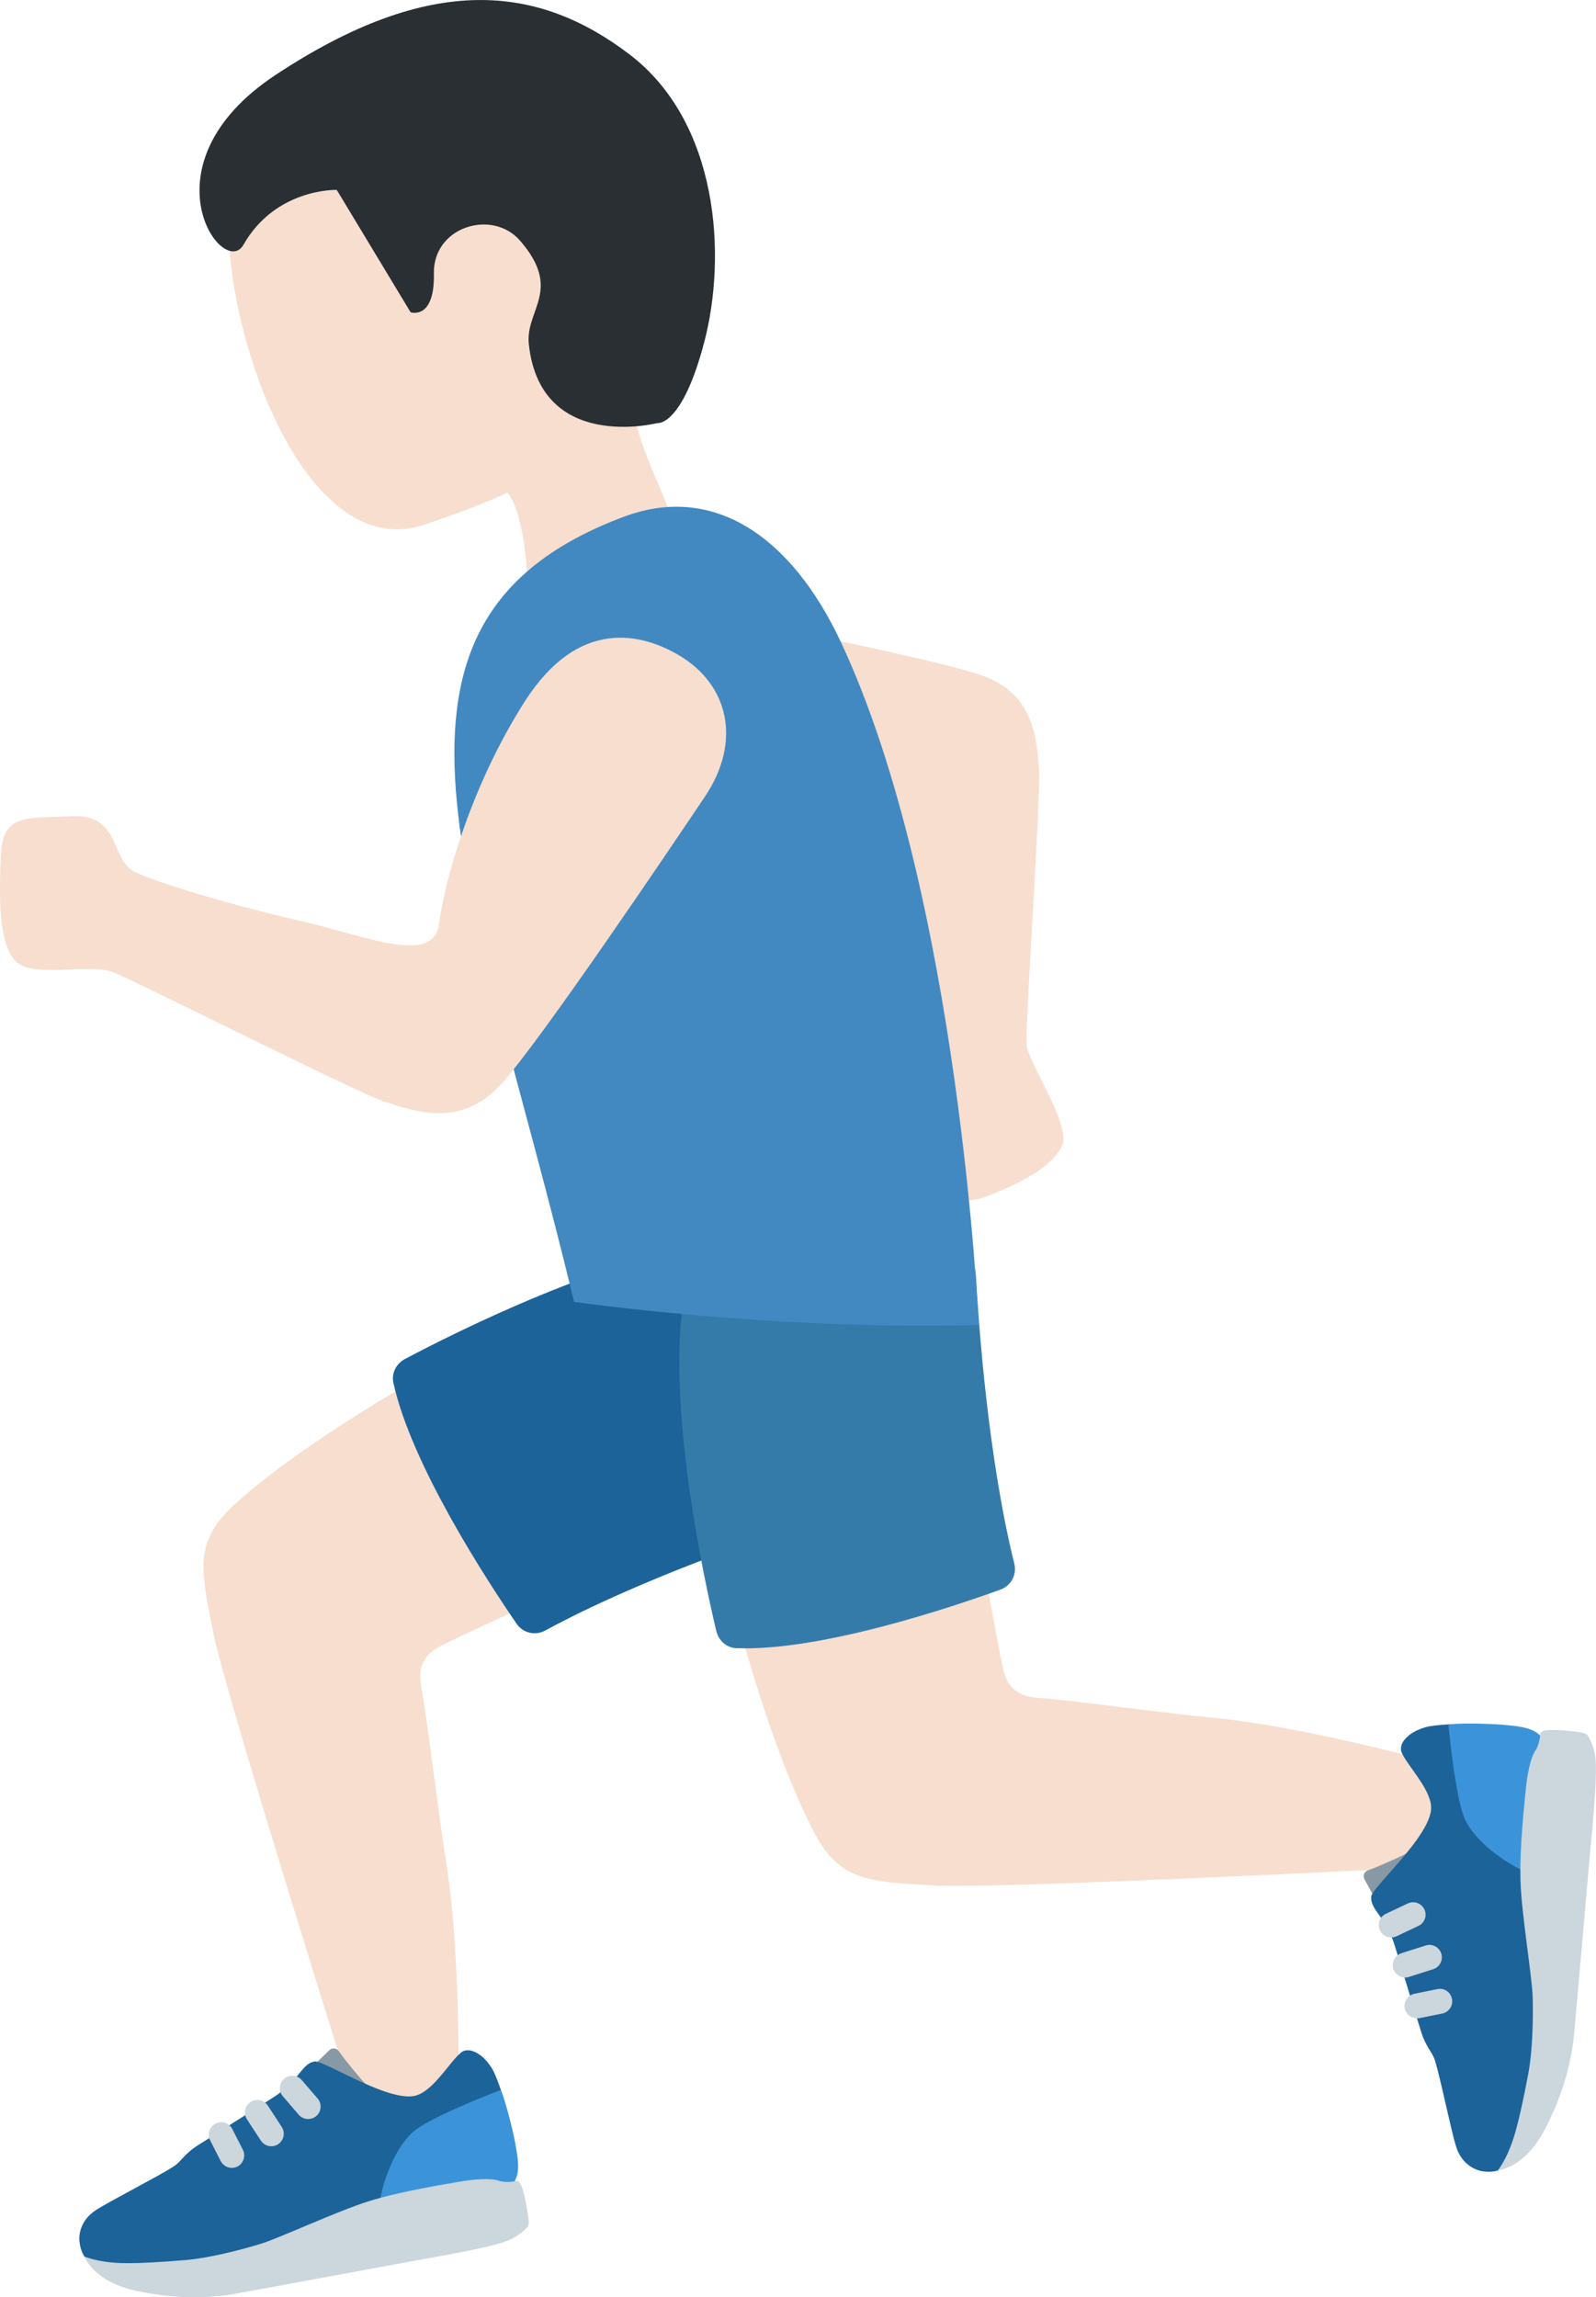 <?xml version="1.0" encoding="UTF-8" standalone="no"?>
<svg
   xmlns:dc="http://purl.org/dc/elements/1.1/"
   xmlns:cc="http://creativecommons.org/ns#"
   xmlns:rdf="http://www.w3.org/1999/02/22-rdf-syntax-ns#"
   xmlns:svg="http://www.w3.org/2000/svg"
   xmlns="http://www.w3.org/2000/svg"
   xmlns:sodipodi="http://sodipodi.sourceforge.net/DTD/sodipodi-0.dtd"
   xmlns:inkscape="http://www.inkscape.org/namespaces/inkscape"
   viewBox="0 0 24.911 35.845"
   id="svg2"
   version="1.1"
   inkscape:version="0.91 r13725"
   sodipodi:docname="1f3c3-1f3fb.svg"
   width="24.911"
   height="35.845">
  <defs
     id="defs38" />
  <sodipodi:namedview
     pagecolor="#ffffff"
     bordercolor="#666666"
     borderopacity="1"
     objecttolerance="10"
     gridtolerance="10"
     guidetolerance="10"
     inkscape:pageopacity="0"
     inkscape:pageshadow="2"
     inkscape:window-width="640"
     inkscape:window-height="480"
     id="namedview36"
     showgrid="false"
     inkscape:zoom="6.5555556"
     inkscape:cx="11.666457"
     inkscape:cy="17.8836"
     inkscape:window-x="0"
     inkscape:window-y="0"
     inkscape:window-maximized="0"
     inkscape:current-layer="svg2" />
  <path
     d="m 8.753,24.818 -1.728,-3.593 c -0.428,0.233 -2.257,1.253 -3.35,2.237 -0.635,0.572 -0.549,1.002 -0.36,1.944 l 0.017,0.085 c 0.189,0.952 2.205,7.351 2.47,8.187 l 1.345,-0.334 c 0.011,-0.446 0.057,-2.767 -0.176,-4.233 -0.073,-0.463 -0.147,-1.025 -0.214,-1.522 -0.071,-0.543 -0.134,-1.012 -0.18,-1.248 -0.064,-0.334 0.033,-0.53 0.337,-0.677 0.862,-0.416 1.586,-0.735 1.839,-0.846 z m 8.721,1.817 c -0.546,-0.067 -1.019,-0.126 -1.258,-0.141 -0.339,-0.021 -0.504,-0.165 -0.57,-0.496 -0.188,-0.939 -0.313,-1.721 -0.356,-1.993 l -3.912,0.767 c 0.118,0.473 0.644,2.5 1.322,3.806 0.393,0.757 0.831,0.782 1.79,0.838 l 0.087,0.005 c 0.975,0.057 7.669,-0.284 8.545,-0.329 l 0.015,-1.385 c -0.43,-0.124 -2.663,-0.752 -4.142,-0.896 -0.465,-0.045 -1.026,-0.115 -1.521,-0.176 z"
     id="path4"
     inkscape:connector-curvature="0"
     style="fill:#f7dece" />
  <path
     d="m 21.471,29.644 -0.178,-0.328 c -0.022,-0.053 0.004,-0.113 0.058,-0.132 0.171,-0.059 0.518,-0.217 0.639,-0.281 -0.105,0.24 -0.225,0.624 -0.359,0.74 -0.052,0.043 -0.134,0.063 -0.16,0.001 z"
     id="path6"
     inkscape:connector-curvature="0"
     style="fill:#8899a6" />
  <path
     d="m 24.064,27.1 c -0.139,-0.111 -0.457,-0.166 -0.657,-0.185 -0.138,-0.013 -0.498,-0.024 -0.799,-0.008 -0.136,0.008 -0.291,0.024 -0.355,0.043 -0.198,0.057 -0.285,0.141 -0.332,0.198 -0.057,0.069 -0.062,0.144 -0.049,0.181 0.052,0.153 0.304,0.418 0.414,0.67 0.037,0.084 0.058,0.166 0.05,0.243 -0.027,0.276 -0.379,0.678 -0.643,0.976 -0.158,0.179 -0.285,0.32 -0.29,0.375 -0.006,0.059 0.011,0.109 0.037,0.158 l 0,0.002 c 0.072,0.132 0.229,0.269 0.337,0.629 0.069,0.232 0.395,1.291 0.395,1.291 0.078,0.27 0.182,0.336 0.226,0.481 0.091,0.297 0.251,1.094 0.331,1.346 0.08,0.252 0.271,0.36 0.418,0.381 0.147,0.021 0.232,-0.014 0.232,-0.014 0,0 0.345,-0.155 0.574,-1.449 0.165,-0.935 0.019,-1.079 -0.105,-2.483 -0.124,-1.404 0.216,-2.835 0.216,-2.835 z"
     id="path8"
     inkscape:connector-curvature="0"
     style="fill:#1c6399" />
  <path
     d="m 23.775,29.188 c -0.235,-0.096 -0.771,-0.45 -0.922,-0.831 -0.136,-0.344 -0.229,-1.273 -0.246,-1.449 0.288,-0.026 0.731,-0.007 0.873,0.007 0.188,0.018 0.404,0.033 0.534,0.143 l 0.05,0.043 c 0,-0.001 -0.229,1.473 -0.289,2.087 z"
     id="path10"
     inkscape:connector-curvature="0"
     style="fill:#3b94d9" />
  <path
     d="m 21.714,30.232 c -0.073,0 -0.142,-0.041 -0.175,-0.111 -0.046,-0.097 -0.005,-0.213 0.092,-0.258 l 0.342,-0.162 c 0.097,-0.046 0.212,-0.005 0.259,0.092 0.046,0.097 0.005,0.213 -0.092,0.258 l -0.342,0.162 c -0.028,0.013 -0.056,0.019 -0.084,0.019 z m 0.218,0.625 c -0.082,0 -0.158,-0.053 -0.185,-0.135 -0.032,-0.102 0.024,-0.211 0.126,-0.244 l 0.38,-0.121 c 0.097,-0.033 0.21,0.023 0.243,0.126 0.032,0.102 -0.024,0.211 -0.126,0.244 l -0.38,0.121 c -0.018,0.007 -0.038,0.009 -0.058,0.009 z m 0.184,0.637 c -0.091,0 -0.171,-0.063 -0.19,-0.155 -0.021,-0.105 0.046,-0.207 0.152,-0.229 l 0.356,-0.072 c 0.111,-0.023 0.207,0.047 0.229,0.152 0.021,0.105 -0.046,0.207 -0.152,0.229 l -0.356,0.072 -0.039,0.003 z m 2.776,-4.13 c -0.006,-0.028 -0.027,-0.137 -0.101,-0.27 -0.025,-0.045 -0.082,-0.059 -0.14,-0.066 -0.072,-0.009 -0.6,-0.085 -0.61,0.022 0,0 -0.003,0.159 -0.077,0.268 -0.075,0.109 -0.127,0.377 -0.146,0.577 -0.019,0.199 -0.105,0.951 -0.085,1.478 0.02,0.528 0.183,1.482 0.19,1.8 0.008,0.318 0,0.814 -0.068,1.18 -0.068,0.366 -0.14,0.692 -0.196,0.893 -0.072,0.259 -0.168,0.471 -0.279,0.619 0,0 0.417,-0.028 0.736,-0.645 0.252,-0.487 0.393,-0.955 0.446,-1.411 0.004,-0.035 0.113,-1.252 0.165,-1.86 0.038,-0.445 0.102,-1.155 0.102,-1.155 0.081,-0.841 0.1,-1.269 0.063,-1.43 z"
     id="path12"
     inkscape:connector-curvature="0"
     style="fill:#ccd6dd" />
  <path
     d="m 4.877,32.245 0.269,-0.259 c 0.045,-0.036 0.11,-0.027 0.143,0.021 0.102,0.149 0.348,0.441 0.441,0.541 -0.26,-0.037 -0.661,-0.051 -0.809,-0.149 -0.056,-0.038 -0.096,-0.112 -0.044,-0.154 z"
     id="path14"
     inkscape:connector-curvature="0"
     style="fill:#8899a6" />
  <path
     d="m 8.021,34.066 c 0.07,-0.163 0.038,-0.485 0.003,-0.683 -0.024,-0.136 -0.109,-0.486 -0.206,-0.772 -0.043,-0.129 -0.101,-0.274 -0.136,-0.33 -0.108,-0.176 -0.212,-0.237 -0.28,-0.267 -0.082,-0.036 -0.155,-0.022 -0.188,10e-4 -0.134,0.091 -0.322,0.405 -0.535,0.578 -0.071,0.058 -0.144,0.1 -0.22,0.113 -0.273,0.048 -0.755,-0.184 -1.112,-0.359 -0.214,-0.105 -0.385,-0.189 -0.438,-0.18 -0.059,0.01 -0.102,0.039 -0.143,0.078 l -0.002,10e-4 10e-4,0 c -0.108,0.104 -0.199,0.293 -0.516,0.492 -0.206,0.128 -1.14,0.724 -1.14,0.724 -0.24,0.147 -0.275,0.265 -0.403,0.346 -0.262,0.167 -0.987,0.534 -1.209,0.678 -0.222,0.144 -0.275,0.357 -0.255,0.505 0.02,0.148 0.076,0.22 0.076,0.22 0,0 0.242,0.291 1.549,0.166 0.945,-0.09 1.045,-0.269 2.365,-0.763 1.32,-0.493 2.789,-0.548 2.789,-0.548 z"
     id="path16"
     inkscape:connector-curvature="0"
     style="fill:#1c6399" />
  <path
     d="m 5.932,34.344 c 0.03,-0.252 0.228,-0.863 0.555,-1.11 0.295,-0.222 1.166,-0.56 1.331,-0.624 0.102,0.271 0.202,0.703 0.226,0.843 0.033,0.186 0.076,0.398 0.004,0.553 l -0.028,0.059 c 10e-4,10e-4 -1.481,0.173 -2.088,0.279 z"
     id="path18"
     inkscape:connector-curvature="0"
     style="fill:#3b94d9" />
  <path
     d="m 4.81,33.065 c -0.054,0 -0.109,-0.023 -0.147,-0.067 l -0.247,-0.287 c -0.07,-0.081 -0.061,-0.204 0.02,-0.274 0.081,-0.07 0.205,-0.061 0.274,0.02 l 0.247,0.287 c 0.07,0.081 0.061,0.204 -0.02,0.274 -0.038,0.032 -0.083,0.047 -0.127,0.047 z m -0.575,0.425 c -0.063,0 -0.125,-0.031 -0.163,-0.088 l -0.218,-0.334 c -0.058,-0.09 -0.033,-0.21 0.057,-0.269 0.09,-0.058 0.209,-0.034 0.269,0.056 l 0.218,0.334 c 0.058,0.09 0.033,0.21 -0.057,0.269 -0.033,0.022 -0.069,0.032 -0.106,0.032 z m -0.617,0.337 c -0.07,0 -0.138,-0.039 -0.173,-0.106 l -0.165,-0.324 c -0.048,-0.095 -0.01,-0.212 0.085,-0.261 0.095,-0.049 0.211,-0.011 0.261,0.085 l 0.165,0.324 c 0.048,0.096 0.01,0.212 -0.085,0.261 -0.028,0.015 -0.059,0.021 -0.088,0.021 z m 4.369,1.108 c 0.026,-0.014 0.125,-0.062 0.234,-0.17 0.036,-0.036 0.035,-0.095 0.026,-0.153 -0.01,-0.072 -0.078,-0.601 -0.184,-0.582 0,0 -0.154,0.04 -0.279,-0.003 -0.125,-0.043 -0.398,-0.021 -0.595,0.013 -0.197,0.035 -0.944,0.152 -1.447,0.312 -0.503,0.16 -1.379,0.571 -1.684,0.664 -0.305,0.092 -0.784,0.217 -1.156,0.249 -0.371,0.032 -0.705,0.05 -0.913,0.049 -0.269,0 -0.498,-0.036 -0.671,-0.103 0,0 0.138,0.394 0.818,0.537 0.537,0.113 1.025,0.124 1.479,0.053 0.034,-0.005 1.237,-0.225 1.836,-0.337 0.439,-0.082 1.14,-0.21 1.14,-0.21 0.833,-0.146 1.25,-0.241 1.396,-0.319 z"
     id="path20"
     inkscape:connector-curvature="0"
     style="fill:#ccd6dd" />
  <path
     d="m 6.32,21.206 c 0.751,-0.398 3.235,-1.653 4.947,-1.804 0.156,-0.014 0.298,0.088 0.352,0.235 l 1.328,3.635 c 0.068,0.186 -0.027,0.391 -0.216,0.451 -0.781,0.25 -2.74,0.915 -4.22,1.719 -0.157,0.085 -0.347,0.041 -0.448,-0.106 -0.456,-0.664 -1.642,-2.477 -1.923,-3.76 -0.032,-0.15 0.045,-0.298 0.18,-0.37 z"
     id="path22"
     inkscape:connector-curvature="0"
     style="fill:#1c6399" />
  <path
     d="m 11.18,25.45 c -0.196,-0.827 -0.785,-3.547 -0.501,-5.242 0.026,-0.155 0.16,-0.266 0.316,-0.281 l 3.853,-0.37 c 0.198,-0.019 0.371,0.125 0.382,0.323 0.046,0.818 0.196,2.882 0.601,4.517 0.043,0.173 -0.048,0.346 -0.216,0.407 -0.758,0.274 -2.811,0.965 -4.123,0.914 -0.153,-0.007 -0.276,-0.118 -0.312,-0.268 z"
     id="path24"
     inkscape:connector-curvature="0"
     style="fill:#357baa" />
  <path
     d="m 8.681,10.58 c -0.085,0.612 0.05,1.546 1.466,1.787 1.416,0.241 2.812,0.059 3.411,-0.108 0.599,-0.167 0.569,0.884 0.747,1.872 0.179,0.992 0.301,1.768 0.252,1.973 -0.082,0.347 -0.809,1.011 -0.517,1.612 0.292,0.601 0.757,1.179 1.332,0.962 0.575,-0.217 1.05,-0.475 1.203,-0.797 0.153,-0.322 -0.525,-1.295 -0.552,-1.574 -0.027,-0.278 0.227,-3.888 0.194,-4.298 -0.04,-0.501 -0.078,-1.187 -0.896,-1.47 -0.818,-0.284 -4.094,-0.92 -4.915,-1.079 -0.942,-0.185 -1.612,0.309 -1.725,1.12 z"
     id="path26"
     inkscape:connector-curvature="0"
     style="fill:#f7dece" />
  <path
     d="m 9.883,6.203 c 0.285,-0.396 0.498,-0.858 0.589,-1.424 0.326,-2.021 -0.9,-3.9 -2.738,-4.196 -1.838,-0.296 -4.287,1.14 -4.162,3.184 0.125,2.029 1.356,4.986 3.04,4.423 0.444,-0.149 0.889,-0.311 1.31,-0.502 0.19,0.209 0.349,1.031 0.298,1.742 -0.131,1.81 2.363,1.913 2.492,0.1 0.104,-1.435 -0.819,-2.312 -0.829,-3.327 z"
     id="path28"
     inkscape:connector-curvature="0"
     style="fill:#f7dece" />
  <path
     d="m 4.303,1.168 c 2.43,-1.606 4.099,-1.398 5.514,-0.326 1.405,1.065 1.526,3.148 1.178,4.485 -0.348,1.338 -0.736,1.275 -0.736,1.275 0,0 -1.824,0.465 -2.005,-1.233 -0.057,-0.537 0.534,-0.843 -0.138,-1.615 -0.432,-0.497 -1.358,-0.219 -1.344,0.514 0.015,0.732 -0.363,0.605 -0.363,0.605 l -1.153,-1.91 c 0,0 -0.951,-0.03 -1.456,0.856 -0.317,0.555 -1.62,-1.248 0.503,-2.651 z"
     id="path30"
     inkscape:connector-curvature="0"
     style="fill:#292f33" />
  <path
     d="m 13.125,10.019 c -0.77,-1.644 -1.984,-2.479 -3.384,-1.957 -4.381,1.635 -2.36,5.68 -0.781,12.252 0,0 3.109,0.449 6.316,0.36 0,10e-4 -0.298,-6.698 -2.151,-10.655 z"
     id="path32"
     inkscape:connector-curvature="0"
     style="fill:#4289c1" />
  <path
     d="m 10.606,10.23 c -0.577,-0.345 -1.571,-0.605 -2.413,0.712 -0.842,1.317 -1.251,2.794 -1.338,3.466 -0.087,0.672 -1.127,0.196 -2.194,-0.045 -1.07,-0.242 -2.429,-0.654 -2.614,-0.79 -0.313,-0.229 -0.199,-0.874 -0.925,-0.837 -0.726,0.037 -1.083,-0.047 -1.11,0.622 -0.026,0.669 -0.035,1.339 0.222,1.629 0.258,0.29 1.127,0.04 1.516,0.177 0.287,0.101 3.803,1.876 4.228,2.017 0.519,0.172 1.223,0.425 1.854,-0.275 0.631,-0.7 2.658,-3.714 3.167,-4.47 0.584,-0.867 0.373,-1.748 -0.393,-2.206 z"
     id="path34"
     inkscape:connector-curvature="0"
     style="fill:#f7dece" />
</svg>
